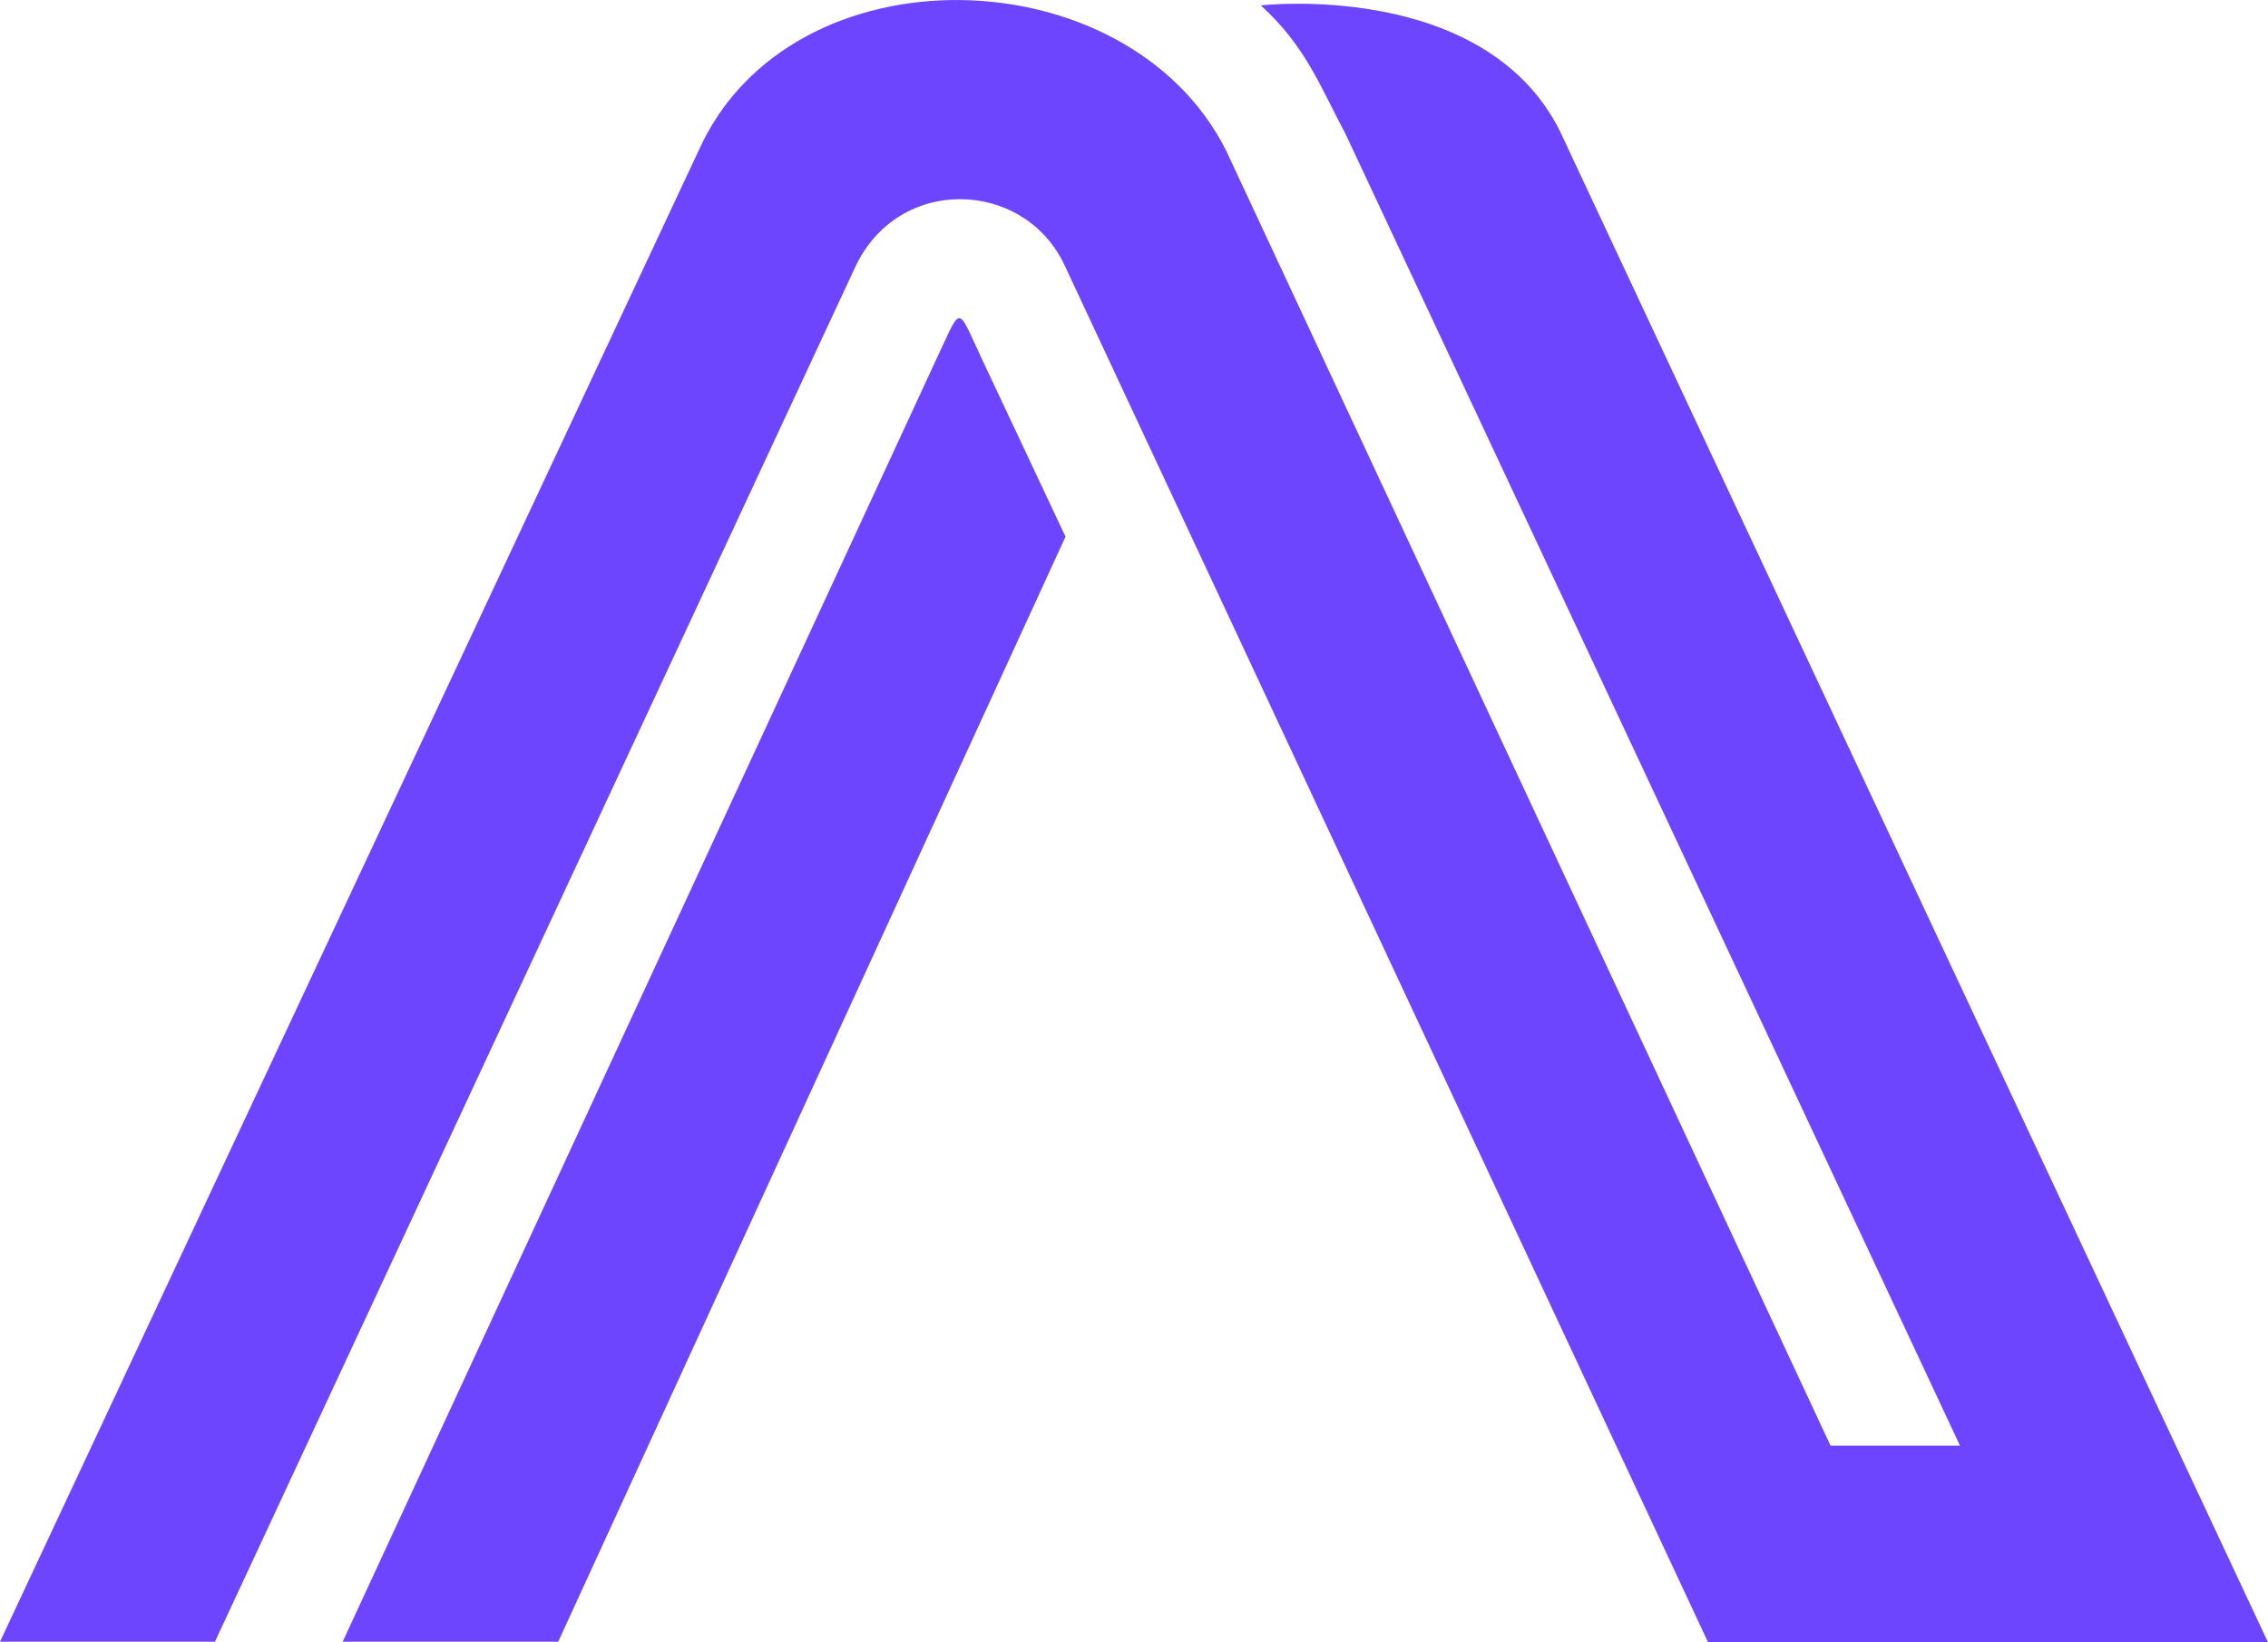 <svg width="58" height="42" viewBox="0 0 58 42" fill="none" xmlns="http://www.w3.org/2000/svg">
<path d="M58 42H43.681L27.219 6.771C26.185 4.586 22.978 4.463 21.87 6.832L5.497 41.985H0L17.866 3.852C20.215 -1.39 28.83 -1.176 31.357 3.852L46.814 36.972H50.124L34.416 3.439C33.736 2.155 33.381 1.177 32.244 0.138C32.244 0.138 37.933 -0.519 39.883 3.332L58 42Z" fill="#6D45FF"/>
<path d="M27.249 13.725L14.275 41.985H8.763L23.939 9.201C24.604 7.795 24.456 7.78 25.106 9.171L27.249 13.725Z" fill="#6D45FF"/>
</svg>
